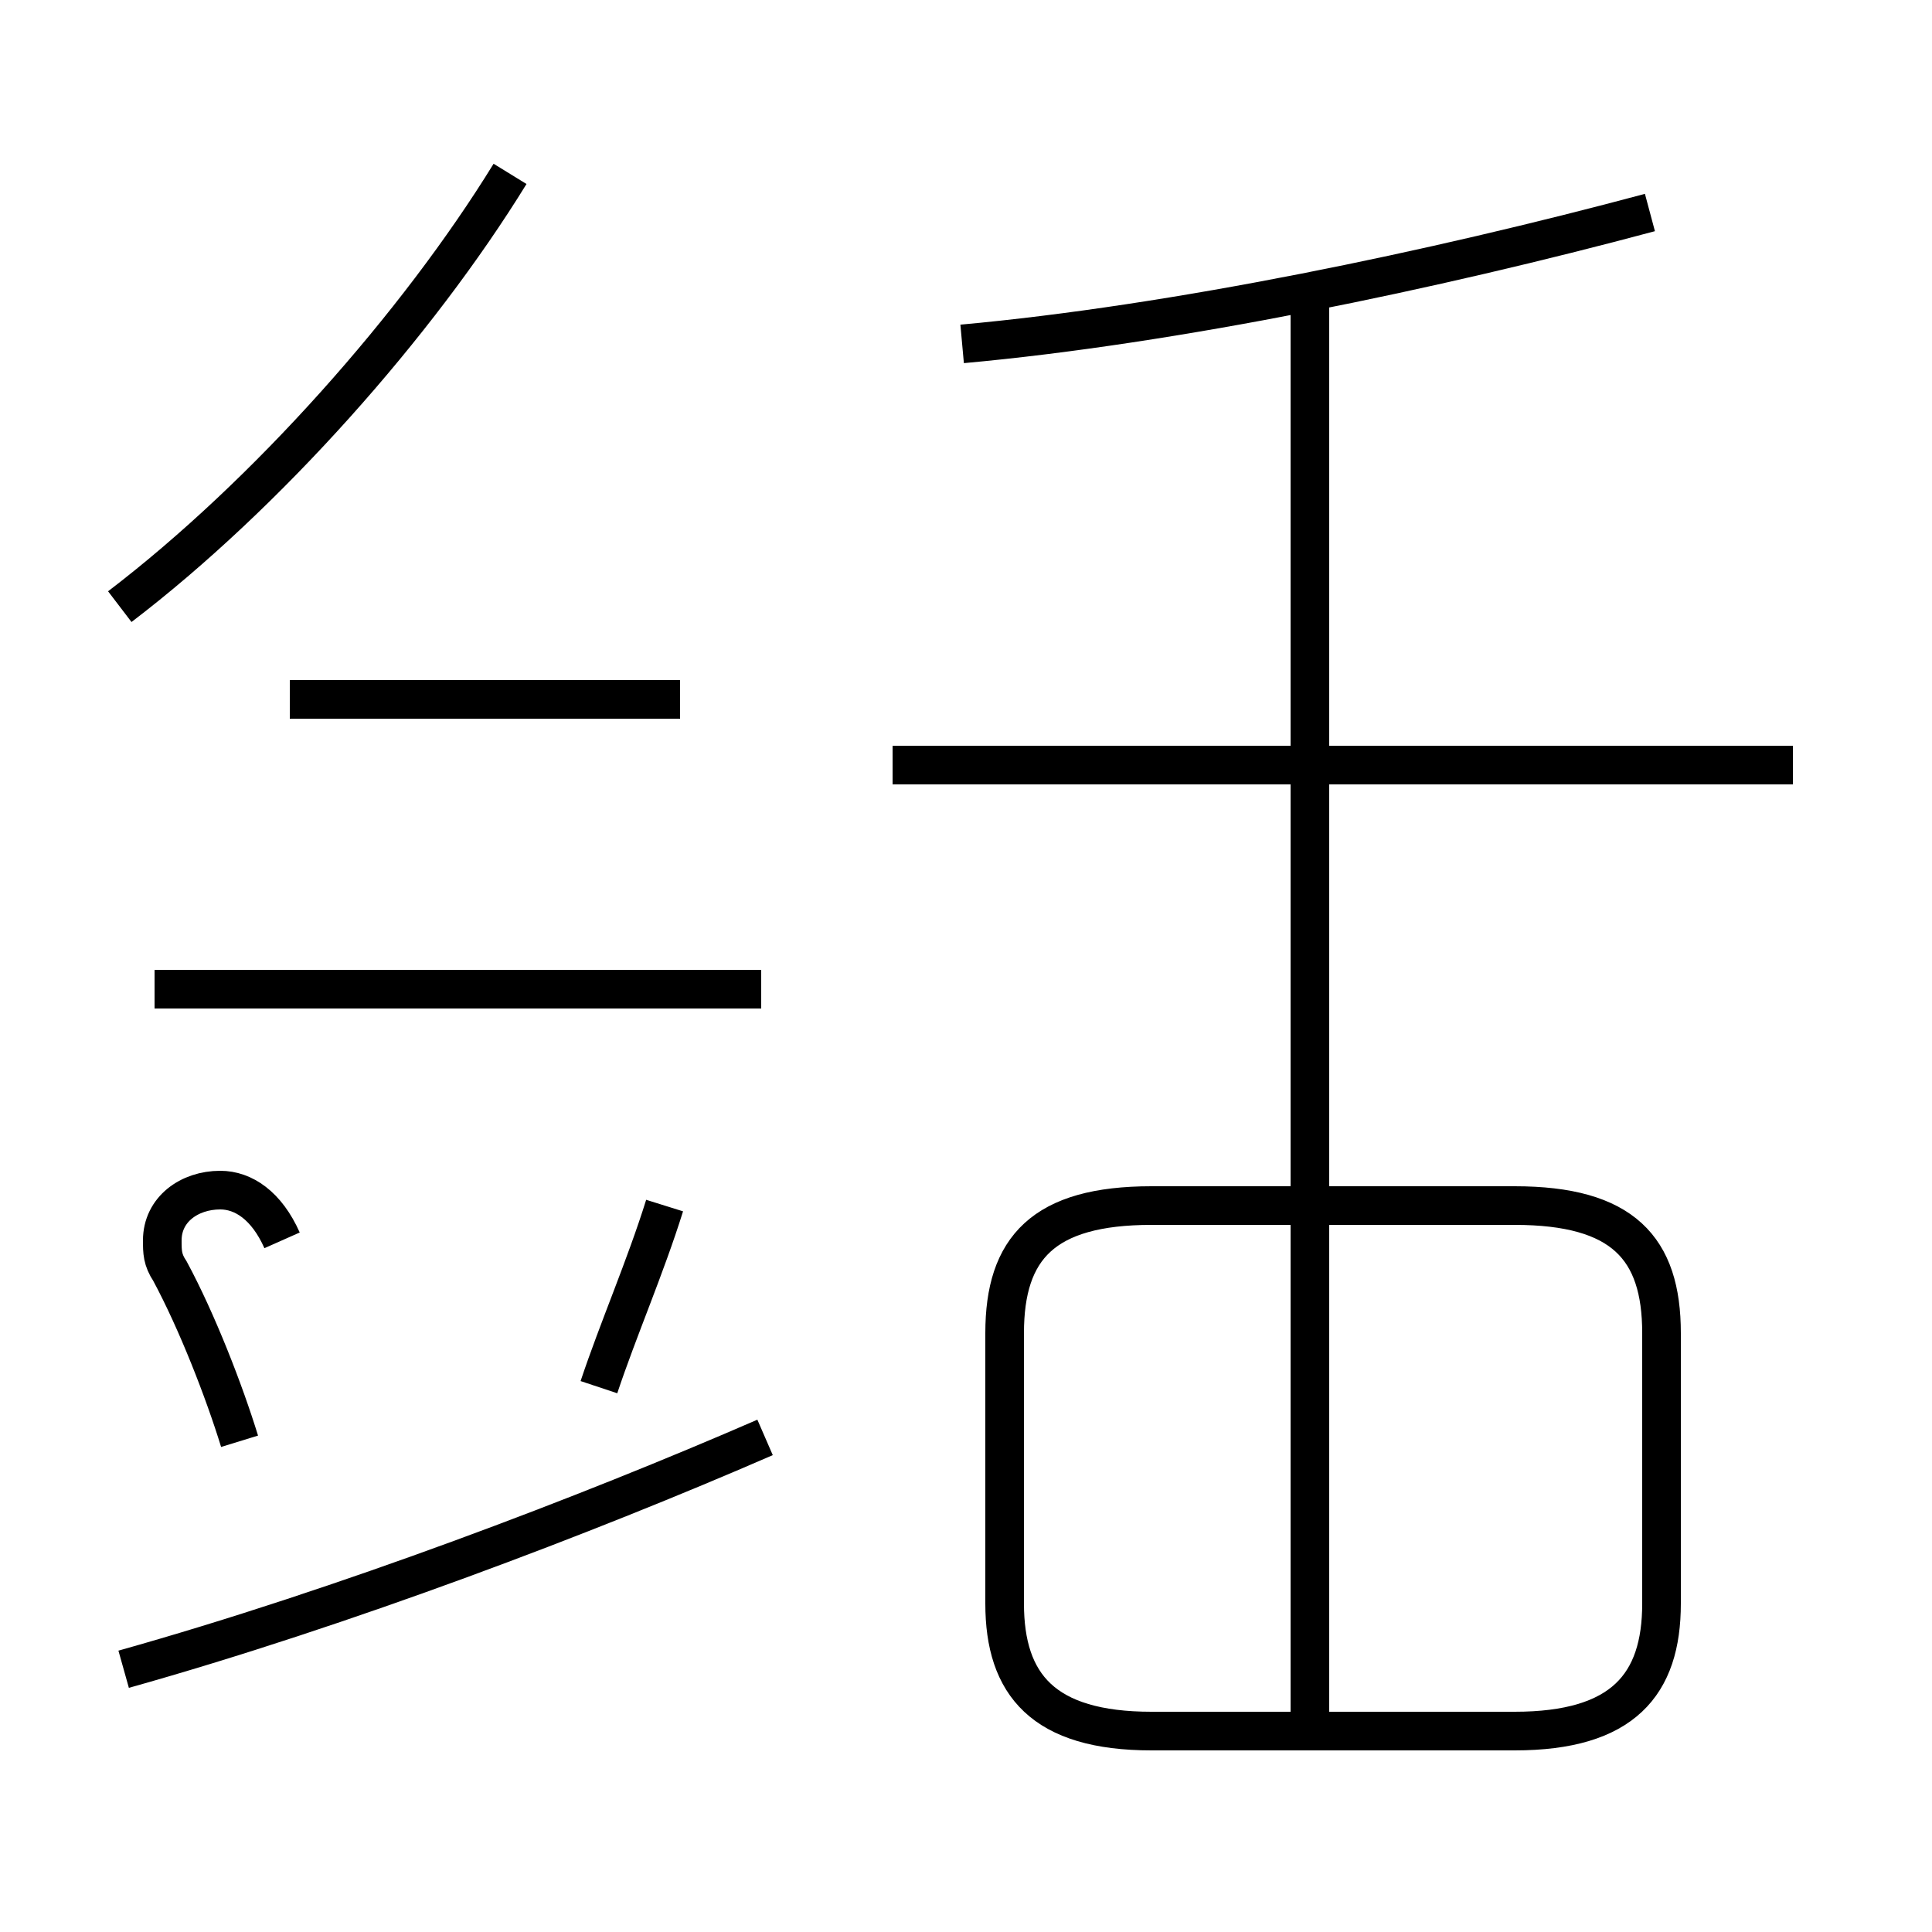 <?xml version='1.0' encoding='utf8'?>
<svg viewBox="0.0 -44.0 50.0 50.0" version="1.1" xmlns="http://www.w3.org/2000/svg">
<rect x="0.0" y="-44.0" width="50.0" height="50.0" fill="#808080" stroke="none"/>
<rect x="-1000" y="-1000" width="2000" height="2000" stroke="white" fill="white"/>
<g style="fill:none; stroke:#000000;  stroke-width:1">
<path d="M 3.1 28.3 C 6.9 31.2 10.8 35.6 13.2 39.5 M 17.6 25.9 L 7.5 25.9 M 19.7 18.4 L 4.0 18.4 M 3.2 0.8 C 8.9 2.4 15.2 4.8 19.8 6.8 M 7.3 11.9 C 6.9 12.8 6.3 13.2 5.7 13.2 C 4.9 13.2 4.2 12.7 4.2 11.9 C 4.2 11.6 4.2 11.4 4.4 11.1 C 5.1 9.8 5.8 8.0 6.2 6.7 M 17.2 12.8 C 16.7 11.2 16.0 9.6 15.5 8.1 M 24.9 35.1 C 30.4 35.6 37.1 37.0 42.7 38.5 M 46.4 24.2 L 23.1 24.2 M 33.9 -0.9 L 33.9 36.5 M 29.8 -0.8 L 39.2 -0.8 C 42.0 -0.8 43.0 0.4 43.0 2.5 L 43.0 9.5 C 43.0 11.7 42.0 12.8 39.2 12.8 L 29.8 12.8 C 27.0 12.8 26.0 11.7 26.0 9.5 L 26.0 2.5 C 26.0 0.4 27.0 -0.8 29.8 -0.8 Z" transform="scale(1, -1)" />
</g>
</svg>